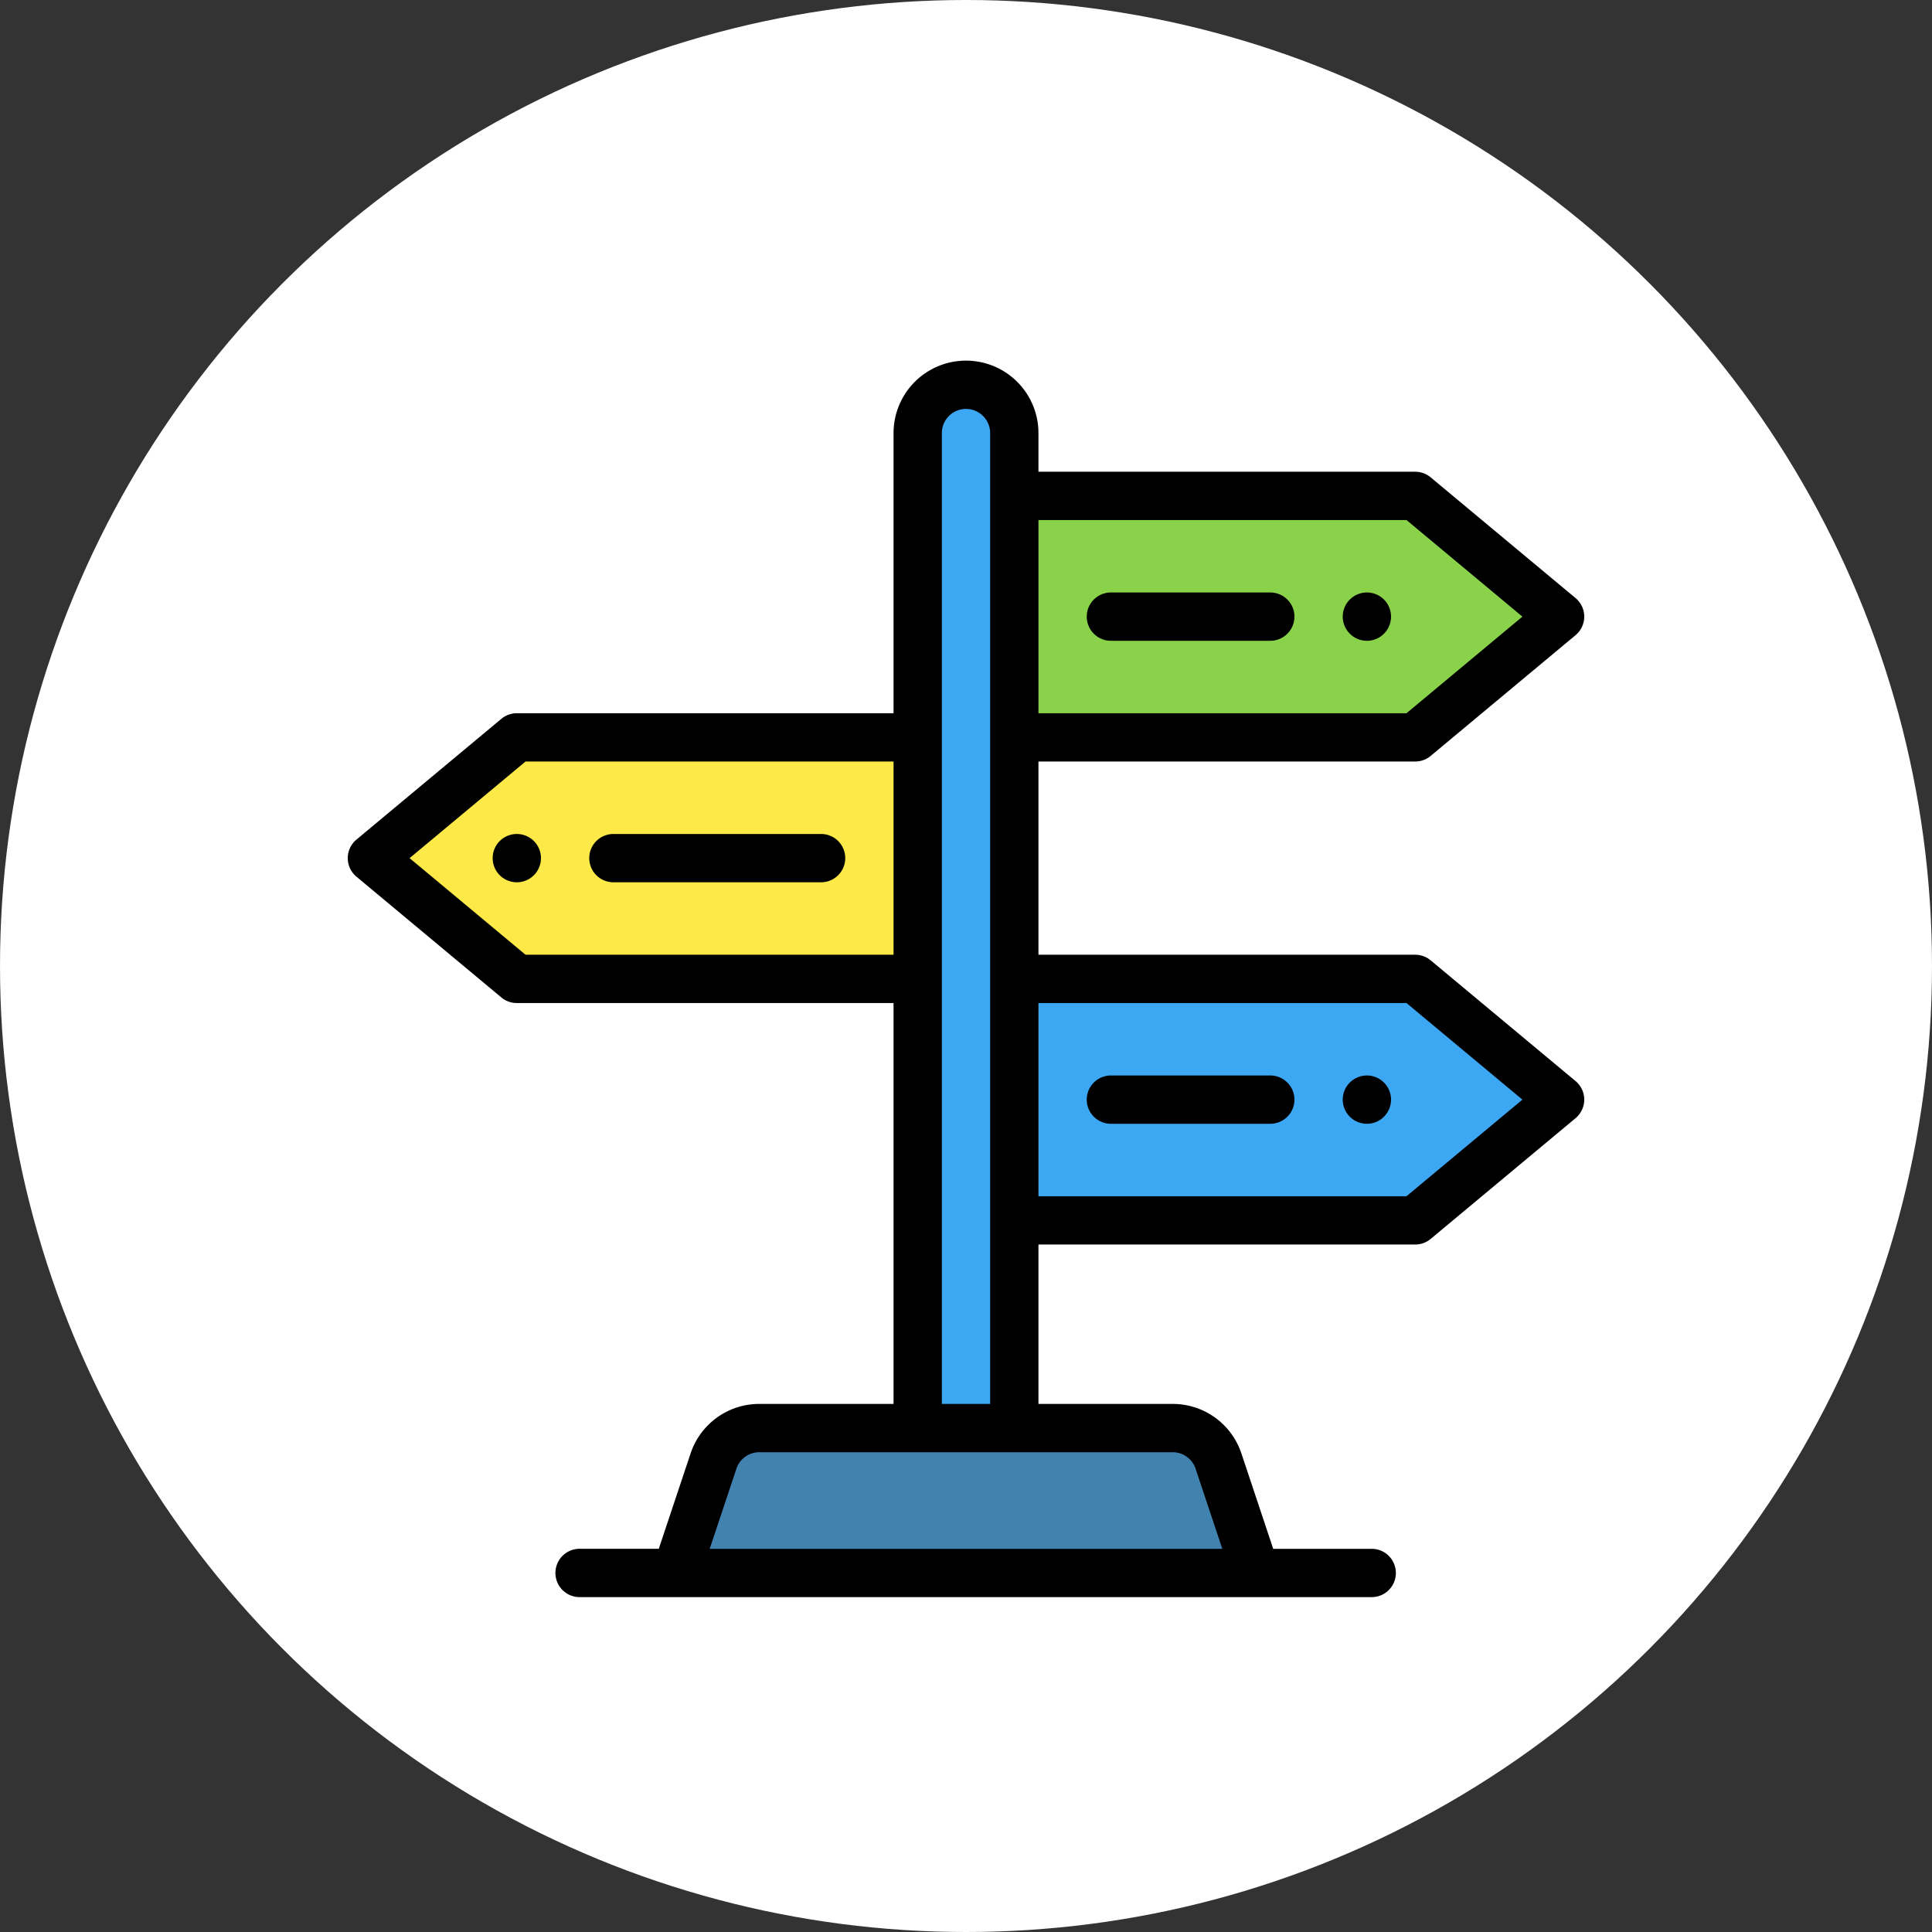 <svg xmlns="http://www.w3.org/2000/svg" width="150" height="150" viewBox="0 0 150 150">
  <rect x="0" y="0" width="150" height="150" fill="#333333" stroke="none"/>
  <g id="Grupo_86214" data-name="Grupo 86214" transform="translate(-724.668 -944)">
    <circle id="Elipse_4241" data-name="Elipse 4241" cx="75" cy="75" r="75" transform="translate(724.668 944)" fill="#fff"/>
    <g id="senal-de-direccion" transform="translate(751.668 972)">
      <g id="Grupo_84375" data-name="Grupo 84375" transform="translate(51.75 10.5)">
        <path id="Trazado_145262" data-name="Trazado 145262" d="M318.375,265.375l-11.25,9.375H276V256h31.125Z" transform="translate(-276 -218.5)" fill="#3ca8f4"/>
        <path id="Trazado_145263" data-name="Trazado 145263" d="M318.375,65.375l-11.25,9.375H276V56h31.125Z" transform="translate(-276 -56)" fill="#8ad24a"/>
      </g>
      <path id="Trazado_145264" data-name="Trazado 145264" d="M239.75,10A3.749,3.749,0,0,0,236,13.75V91h7.5V13.75A3.751,3.751,0,0,0,239.75,10Z" transform="translate(-191.75 -8.125)" fill="#3ca8f4"/>
      <path id="Trazado_145265" data-name="Trazado 145265" d="M52.375,156v18.75H21.25L10,165.375,21.25,156Z" transform="translate(-8.125 -126.75)" fill="#fde947"/>
      <path id="Trazado_145266" data-name="Trazado 145266" d="M178.1,444.565l2.9,8.685H136l2.9-8.685A3.751,3.751,0,0,1,142.454,442h32.092A3.751,3.751,0,0,1,178.1,444.565Z" transform="translate(-110.5 -359.125)" fill="#4182af"/>
      <path id="Trazado_145267" data-name="Trazado 145267" d="M413.875,99.75A1.875,1.875,0,1,0,412,97.875,1.876,1.876,0,0,0,413.875,99.75Z" transform="translate(-334.75 -78)"/>
      <path id="Trazado_145268" data-name="Trazado 145268" d="M413.875,299.75A1.875,1.875,0,1,0,412,297.875,1.876,1.876,0,0,0,413.875,299.75Z" transform="translate(-334.75 -240.5)"/>
      <path id="Trazado_145269" data-name="Trazado 145269" d="M61.875,196a1.875,1.875,0,1,0,1.875,1.875A1.876,1.876,0,0,0,61.875,196Z" transform="translate(-48.75 -159.25)"/>
      <path id="Trazado_145270" data-name="Trazado 145270" d="M82.875,31.125a1.874,1.874,0,0,0,1.2-.435l11.25-9.375a1.875,1.875,0,0,0,0-2.881L84.075,9.06a1.874,1.874,0,0,0-1.2-.435H53.625v-3a5.625,5.625,0,0,0-11.25,0v21.75H13.125a1.875,1.875,0,0,0-1.2.435L.675,37.185a1.875,1.875,0,0,0,0,2.881l11.25,9.375a1.875,1.875,0,0,0,1.2.435h29.25V81H31.954a5.618,5.618,0,0,0-5.338,3.847l-2.468,7.4H18A1.875,1.875,0,0,0,18,96H79.5a1.875,1.875,0,0,0,0-3.75H71.851l-2.467-7.4A5.618,5.618,0,0,0,64.046,81H53.625V68.625h29.25a1.874,1.874,0,0,0,1.2-.435l11.25-9.375a1.875,1.875,0,0,0,0-2.881L84.075,46.56a1.874,1.874,0,0,0-1.2-.435H53.625v-15ZM82.2,12.375l9,7.5-9,7.5H53.625v-15ZM13.8,46.125l-9-7.5,9-7.5H42.375v15ZM65.826,86.033,67.9,92.25H28.1l2.073-6.218a1.873,1.873,0,0,1,1.78-1.282H64.046A1.873,1.873,0,0,1,65.826,86.033ZM46.125,81V5.625a1.875,1.875,0,0,1,3.75,0V81ZM82.2,49.875l9,7.5-9,7.5H53.625v-15Z" transform="translate(0)"/>
      <path id="Trazado_145271" data-name="Trazado 145271" d="M307.875,99.75H320.25a1.875,1.875,0,0,0,0-3.75H307.875a1.875,1.875,0,0,0,0,3.75Z" transform="translate(-248.625 -78)"/>
      <path id="Trazado_145272" data-name="Trazado 145272" d="M307.875,299.75H320.25a1.875,1.875,0,0,0,0-3.75H307.875a1.875,1.875,0,0,0,0,3.75Z" transform="translate(-248.625 -240.5)"/>
      <path id="Trazado_145273" data-name="Trazado 145273" d="M118,196H101.875a1.875,1.875,0,0,0,0,3.75H118a1.875,1.875,0,0,0,0-3.75Z" transform="translate(-81.25 -159.25)"/>
    </g>
  </g>
</svg>
